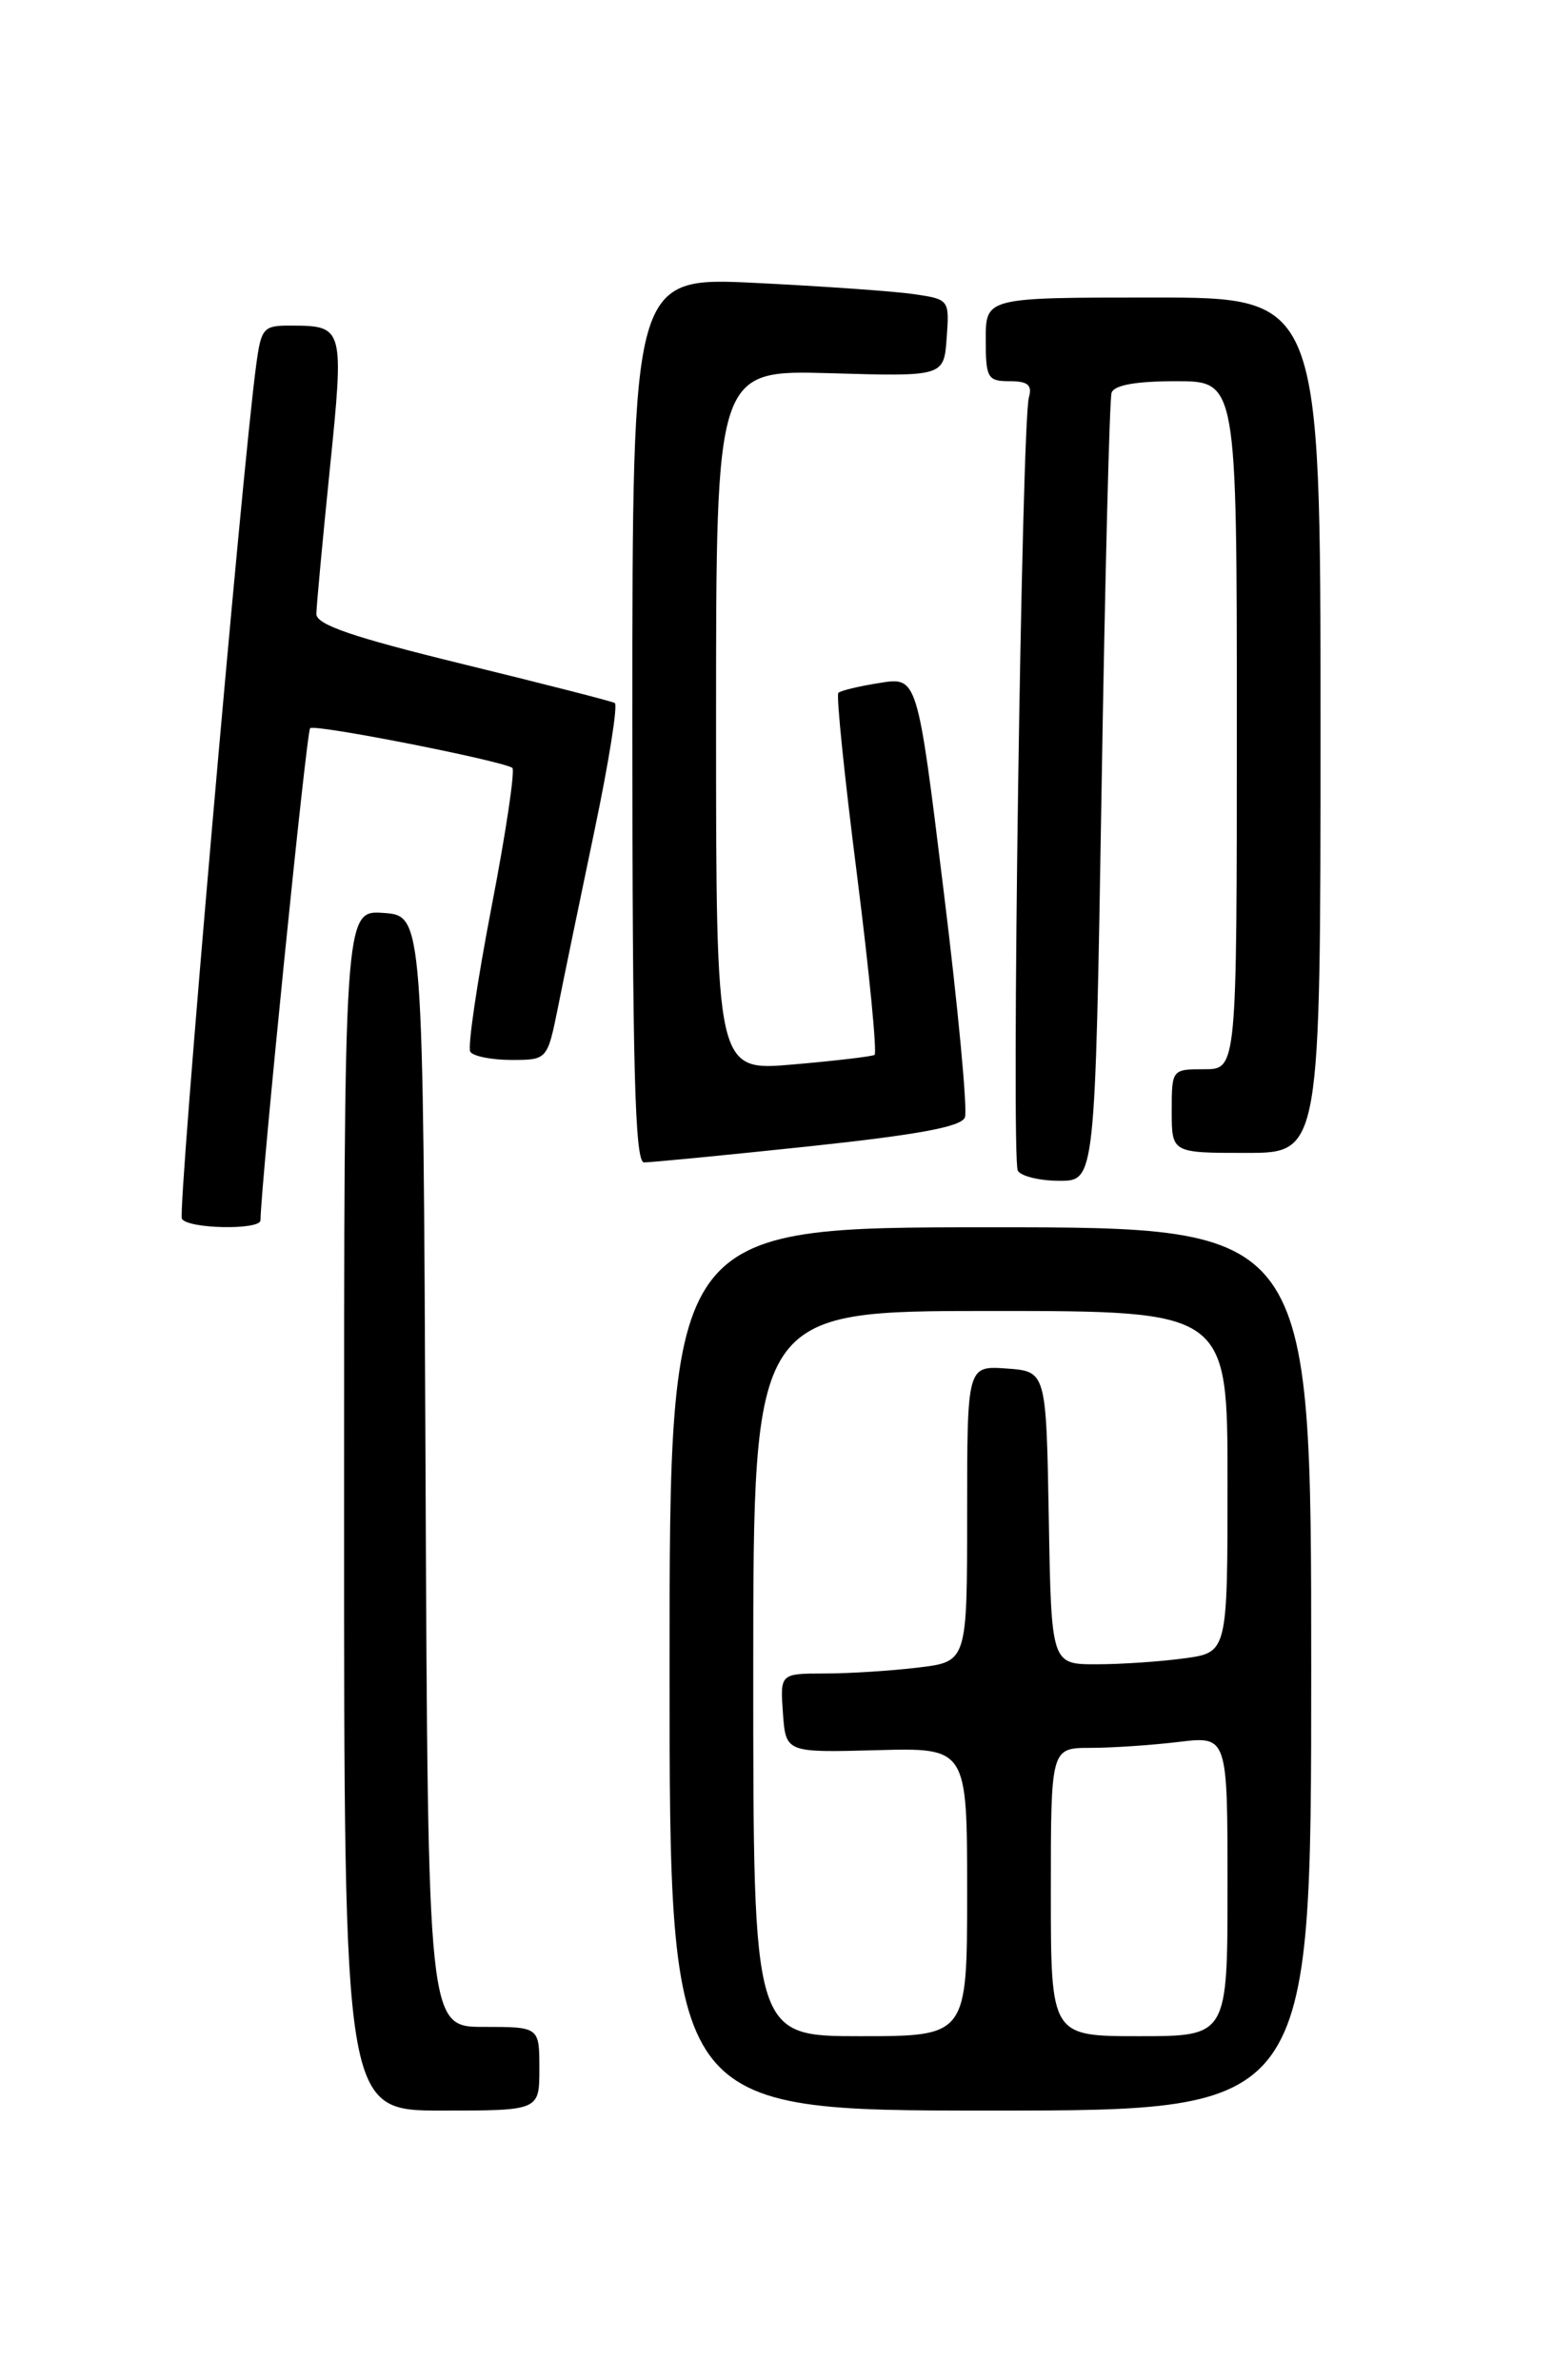 <?xml version="1.0" encoding="UTF-8" standalone="no"?>
<!DOCTYPE svg PUBLIC "-//W3C//DTD SVG 1.1//EN" "http://www.w3.org/Graphics/SVG/1.1/DTD/svg11.dtd" >
<svg xmlns="http://www.w3.org/2000/svg" xmlns:xlink="http://www.w3.org/1999/xlink" version="1.1" viewBox="0 0 167 256">
 <g >
 <path fill="currentColor"
d=" M 58.00 222.50 C 58.00 218.00 58.00 218.00 52.01 218.00 C 46.02 218.00 46.02 218.00 45.76 158.25 C 45.50 98.50 45.50 98.50 41.25 98.19 C 37.00 97.89 37.00 97.89 37.00 162.44 C 37.00 227.00 37.00 227.00 47.50 227.00 C 58.00 227.00 58.00 227.00 58.00 222.50 Z  M 141.00 179.50 C 141.00 132.00 141.00 132.00 106.50 132.00 C 72.00 132.00 72.00 132.00 72.00 179.50 C 72.00 227.00 72.00 227.00 106.50 227.00 C 141.00 227.00 141.00 227.00 141.00 179.50 Z  M 28.01 131.25 C 28.08 127.06 32.95 78.71 33.35 78.32 C 33.81 77.85 53.61 81.74 55.09 82.58 C 55.41 82.77 54.41 89.52 52.85 97.58 C 51.30 105.64 50.27 112.63 50.57 113.12 C 50.87 113.60 52.86 114.00 54.99 114.00 C 58.86 114.00 58.86 114.00 60.02 108.25 C 60.65 105.09 62.42 96.53 63.95 89.22 C 65.48 81.92 66.45 75.80 66.11 75.61 C 65.78 75.42 58.41 73.54 49.75 71.42 C 37.90 68.52 34.01 67.19 34.02 66.03 C 34.03 65.19 34.68 58.21 35.46 50.52 C 37.02 35.18 36.98 35.04 31.31 35.02 C 28.31 35.00 28.09 35.25 27.55 39.25 C 25.99 50.79 19.07 130.31 19.56 131.09 C 20.23 132.18 27.99 132.32 28.01 131.25 Z  M 118.45 85.25 C 118.82 62.29 119.31 42.94 119.53 42.25 C 119.80 41.42 122.13 41.00 126.47 41.00 C 133.00 41.00 133.00 41.00 133.00 78.00 C 133.00 115.00 133.00 115.00 129.50 115.00 C 126.02 115.00 126.00 115.02 126.00 119.50 C 126.00 124.00 126.00 124.00 134.00 124.00 C 142.00 124.00 142.00 124.00 142.00 78.00 C 142.00 32.00 142.00 32.00 124.00 32.00 C 106.00 32.00 106.00 32.00 106.00 36.50 C 106.00 40.66 106.19 41.00 108.57 41.00 C 110.53 41.00 111.02 41.41 110.64 42.75 C 109.86 45.57 108.72 124.74 109.45 125.92 C 109.82 126.52 111.84 127.00 113.94 127.00 C 117.76 127.00 117.76 127.00 118.45 85.25 Z  M 86.86 123.31 C 98.73 122.05 103.37 121.19 103.76 120.18 C 104.06 119.41 103.03 108.44 101.47 95.79 C 98.65 72.80 98.65 72.80 94.61 73.45 C 92.39 73.80 90.38 74.28 90.15 74.52 C 89.91 74.75 90.81 83.54 92.15 94.05 C 93.48 104.55 94.33 113.29 94.04 113.46 C 93.74 113.63 89.79 114.10 85.25 114.49 C 77.00 115.21 77.00 115.21 77.00 77.50 C 77.00 39.79 77.00 39.79 89.25 40.14 C 101.50 40.50 101.50 40.50 101.80 36.35 C 102.10 32.23 102.07 32.19 98.30 31.64 C 96.21 31.33 88.54 30.79 81.25 30.43 C 68.00 29.78 68.00 29.78 68.00 77.39 C 68.00 114.80 68.27 125.00 69.25 125.02 C 69.94 125.03 77.86 124.26 86.86 123.31 Z  M 81.00 180.00 C 81.00 141.00 81.00 141.00 106.50 141.00 C 132.00 141.00 132.00 141.00 132.00 159.36 C 132.00 177.73 132.00 177.73 127.36 178.36 C 124.81 178.71 120.55 179.00 117.89 179.00 C 113.05 179.00 113.05 179.00 112.78 163.25 C 112.50 147.50 112.50 147.50 108.25 147.19 C 104.00 146.89 104.00 146.89 104.00 162.80 C 104.00 178.72 104.00 178.72 98.75 179.35 C 95.86 179.70 91.34 179.99 88.69 179.99 C 83.89 180.00 83.89 180.00 84.19 184.25 C 84.50 188.50 84.50 188.50 94.25 188.24 C 104.00 187.97 104.00 187.97 104.00 203.49 C 104.00 219.00 104.00 219.00 92.50 219.00 C 81.00 219.00 81.00 219.00 81.00 180.00 Z  M 113.00 203.50 C 113.00 188.00 113.00 188.00 117.25 187.99 C 119.59 187.99 123.86 187.70 126.75 187.35 C 132.00 186.72 132.00 186.72 132.00 202.86 C 132.00 219.00 132.00 219.00 122.50 219.00 C 113.00 219.00 113.00 219.00 113.00 203.50 Z "/>
</g>
</svg>